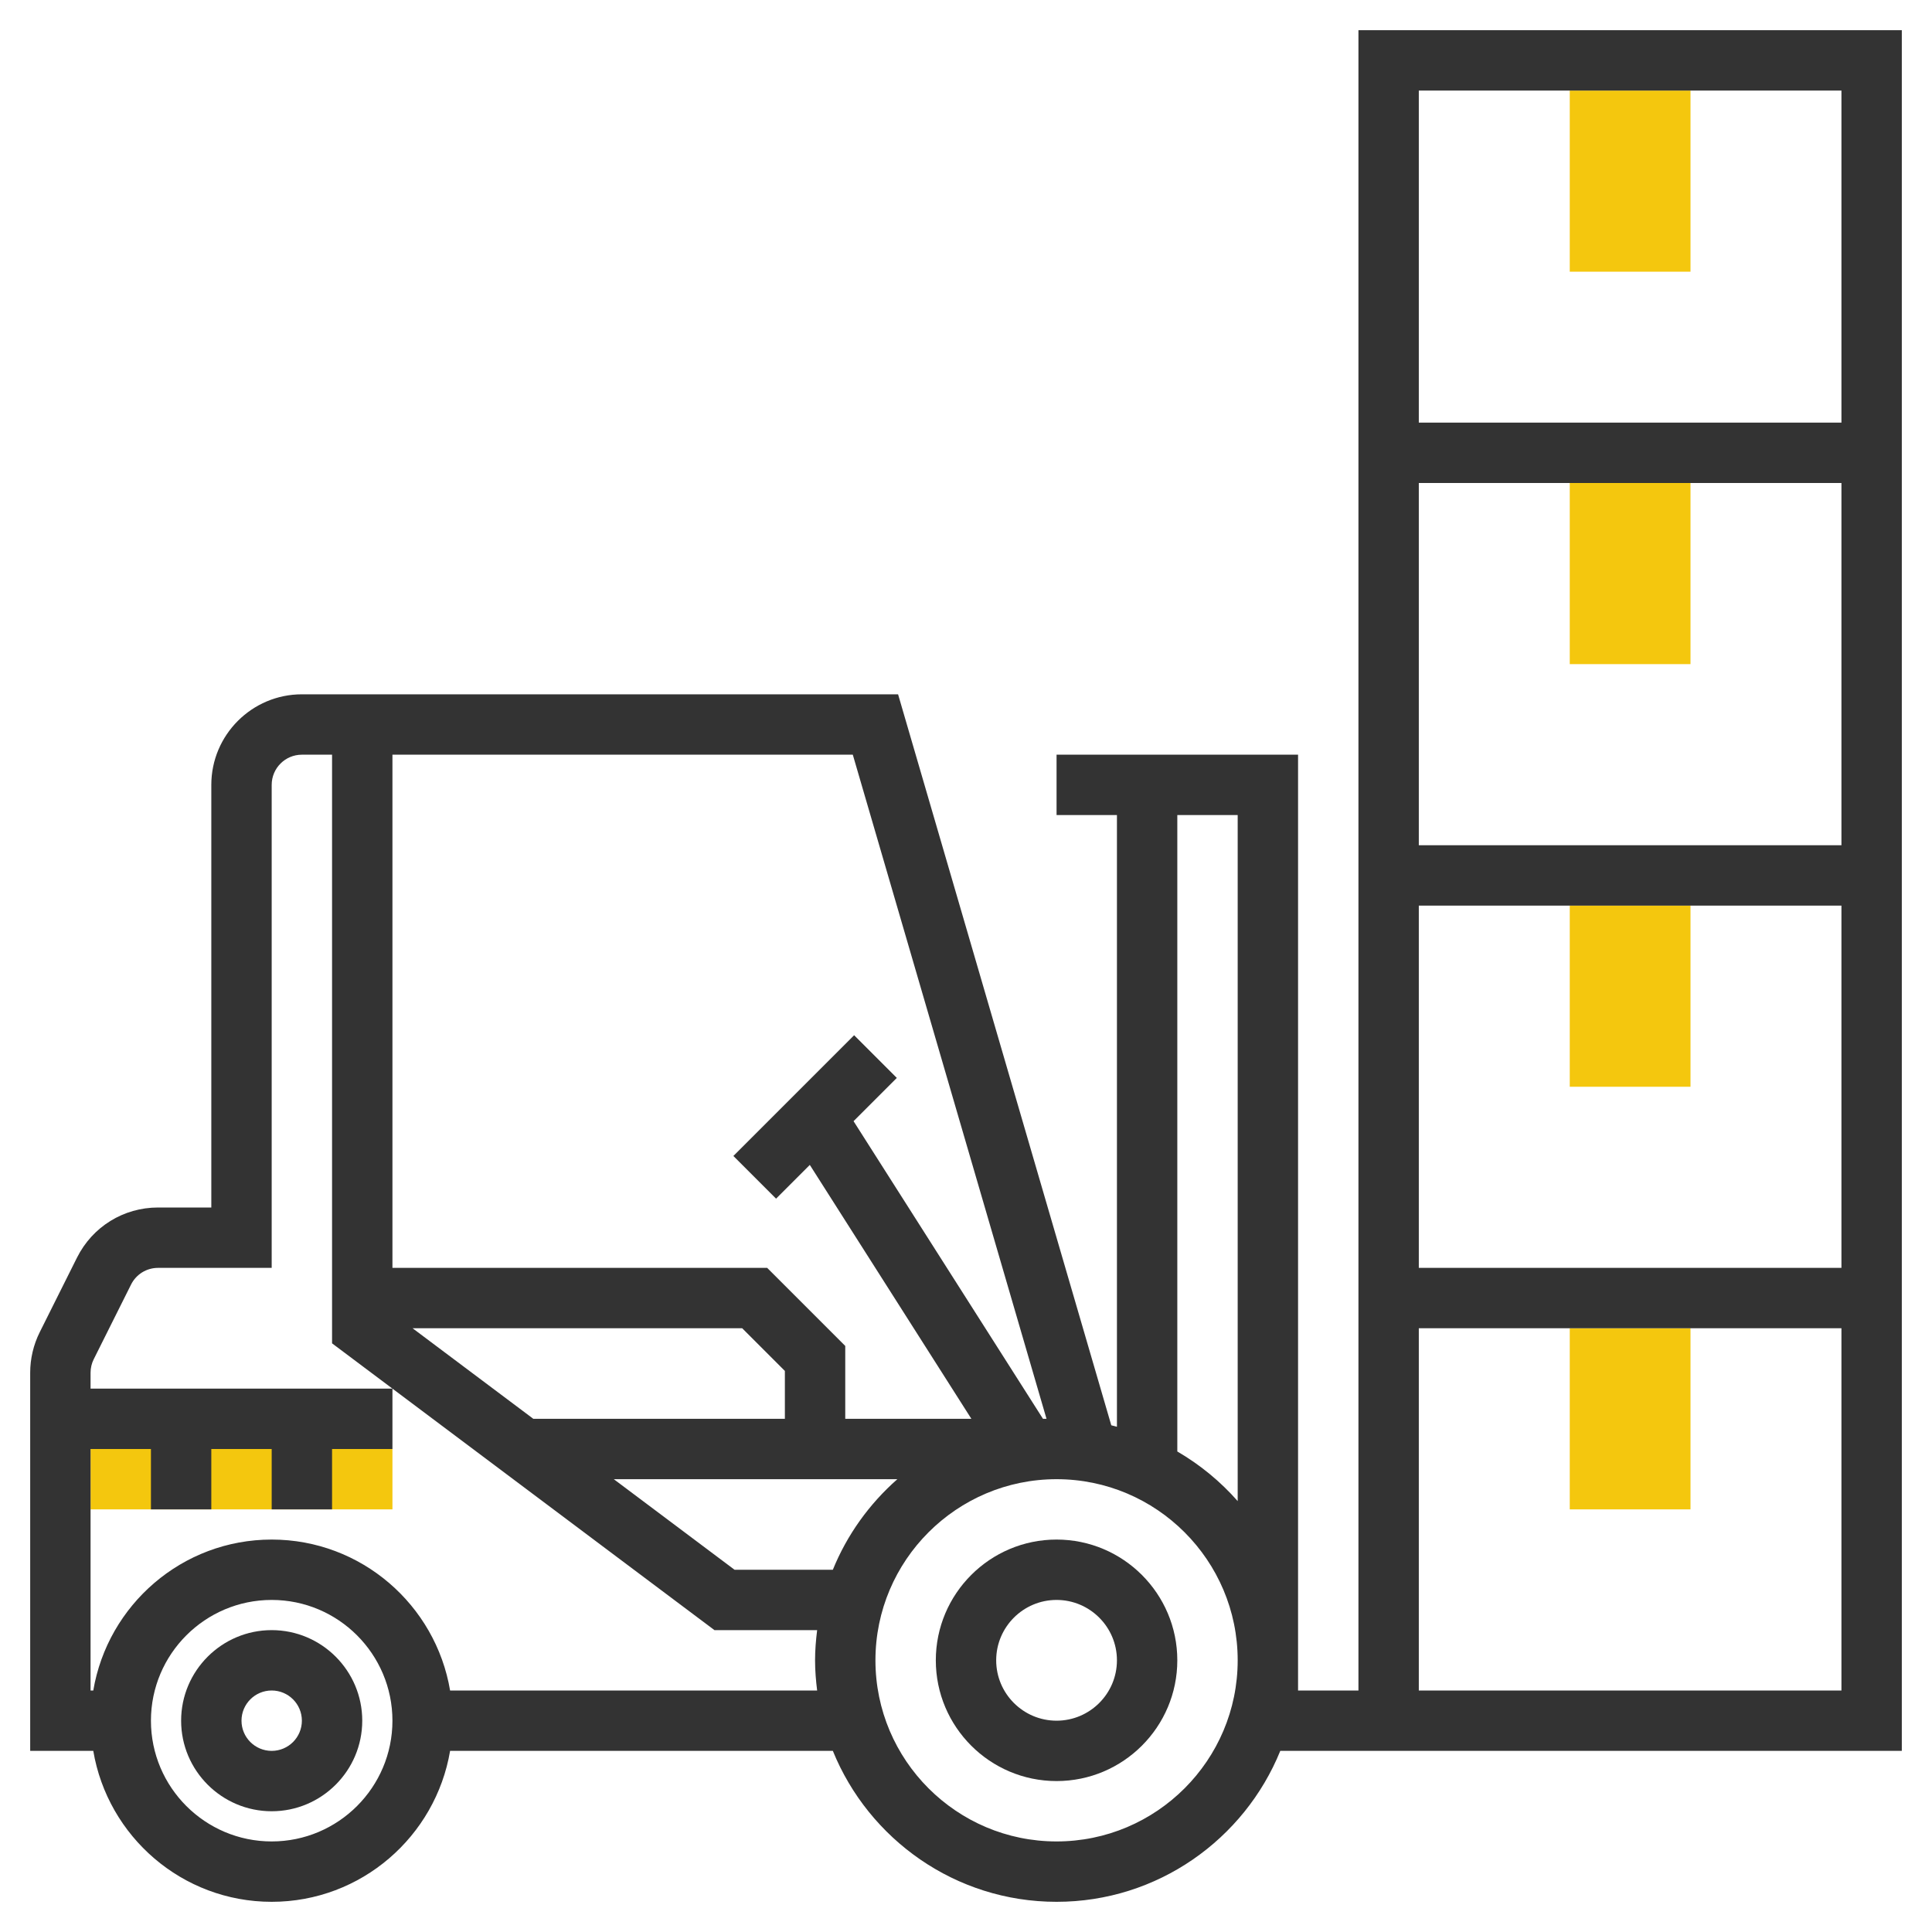 <svg xmlns="http://www.w3.org/2000/svg" xmlns:xlink="http://www.w3.org/1999/xlink" version="1.1" id="rot-085" x="0px" y="0px" viewBox="0 0 64 64" style="enable-background:new 0 0 64 64;" xml:space="preserve">
<g>
	<g>
		<rect x="3" y="48" style="fill:#F4C70E;" width="10" height="2"/>
	</g>
	<g>
		<g>
			<rect x="52" y="44" style="fill:#F4C70E;" width="4" height="6"/>
		</g>
		<g>
			<rect x="52" y="30" style="fill:#F4C70E;" width="4" height="6"/>
		</g>
		<g>
			<rect x="52" y="16" style="fill:#F4C70E;" width="4" height="6"/>
		</g>
		<g>
			<rect x="52" y="3" style="fill:#F4C70E;" width="4" height="6"/>
		</g>
	</g>
	<g>
		<path style="fill:#333333;" d="M9,54c-1.654,0-3,1.346-3,3s1.346,3,3,3s3-1.346,3-3S10.654,54,9,54z M9,58c-0.552,0-1-0.448-1-1    s0.448-1,1-1s1,0.448,1,1S9.552,58,9,58z"/>
		<path style="fill:#333333;" d="M35,51c-2.206,0-4,1.794-4,4s1.794,4,4,4s4-1.794,4-4S37.206,51,35,51z M35,57    c-1.103,0-2-0.897-2-2s0.897-2,2-2s2,0.897,2,2S36.103,57,35,57z"/>
		<path style="fill:#333333;" d="M45,1v13v1v13v1v13v1v13h-2V25h-5h-1h-2v2h2v20.263c-0.062-0.016-0.124-0.034-0.187-0.048L29.75,23    H10c-1.654,0-3,1.346-3,3v14H5.236c-1.144,0-2.172,0.636-2.684,1.658l-1.236,2.473C1.109,44.545,1,45.009,1,45.473V58h2.09    c0.478,2.833,2.942,5,5.91,5s5.431-2.167,5.91-5h12.679c1.19,2.928,4.061,5,7.411,5s6.221-2.072,7.411-5H45h1h17V43v-1V29v-1V15    v-1V1H45z M39,27h2v22.726c-0.572-0.65-1.247-1.206-2-1.644V27z M26,47h-8.333l-4-3h10.919L26,45.414V47z M29.726,49    c-0.927,0.816-1.665,1.838-2.137,3h-3.256l-4-3H29.726z M34.667,47h-0.117l-6.275-9.86l1.433-1.433l-1.414-1.414l-4,4l1.414,1.414    l1.118-1.118L32.178,47H28v-2.414L25.414,42H13V25h15.25L34.667,47z M9,61c-2.206,0-4-1.794-4-4s1.794-4,4-4s4,1.794,4,4    S11.206,61,9,61z M14.91,56c-0.478-2.833-2.942-5-5.91-5s-5.431,2.167-5.91,5H3v-8h2v2h2v-2h2v2h2v-2h2v-2H3v-0.527    c0-0.154,0.036-0.31,0.105-0.447l1.236-2.473C4.512,42.212,4.854,42,5.236,42H9V26c0-0.552,0.448-1,1-1h1v19.5L23.667,54h3.402    C27.028,54.328,27,54.661,27,55s0.028,0.672,0.069,1H14.91z M35,61c-3.309,0-6-2.691-6-6s2.691-6,6-6s6,2.691,6,6S38.309,61,35,61    z M61,56H47V44h14V56z M47,42V30h14v12H47z M47,28V16h14v12H47z M47,14V3h14v11H47z"/>
	</g>
</g>

	</svg>
